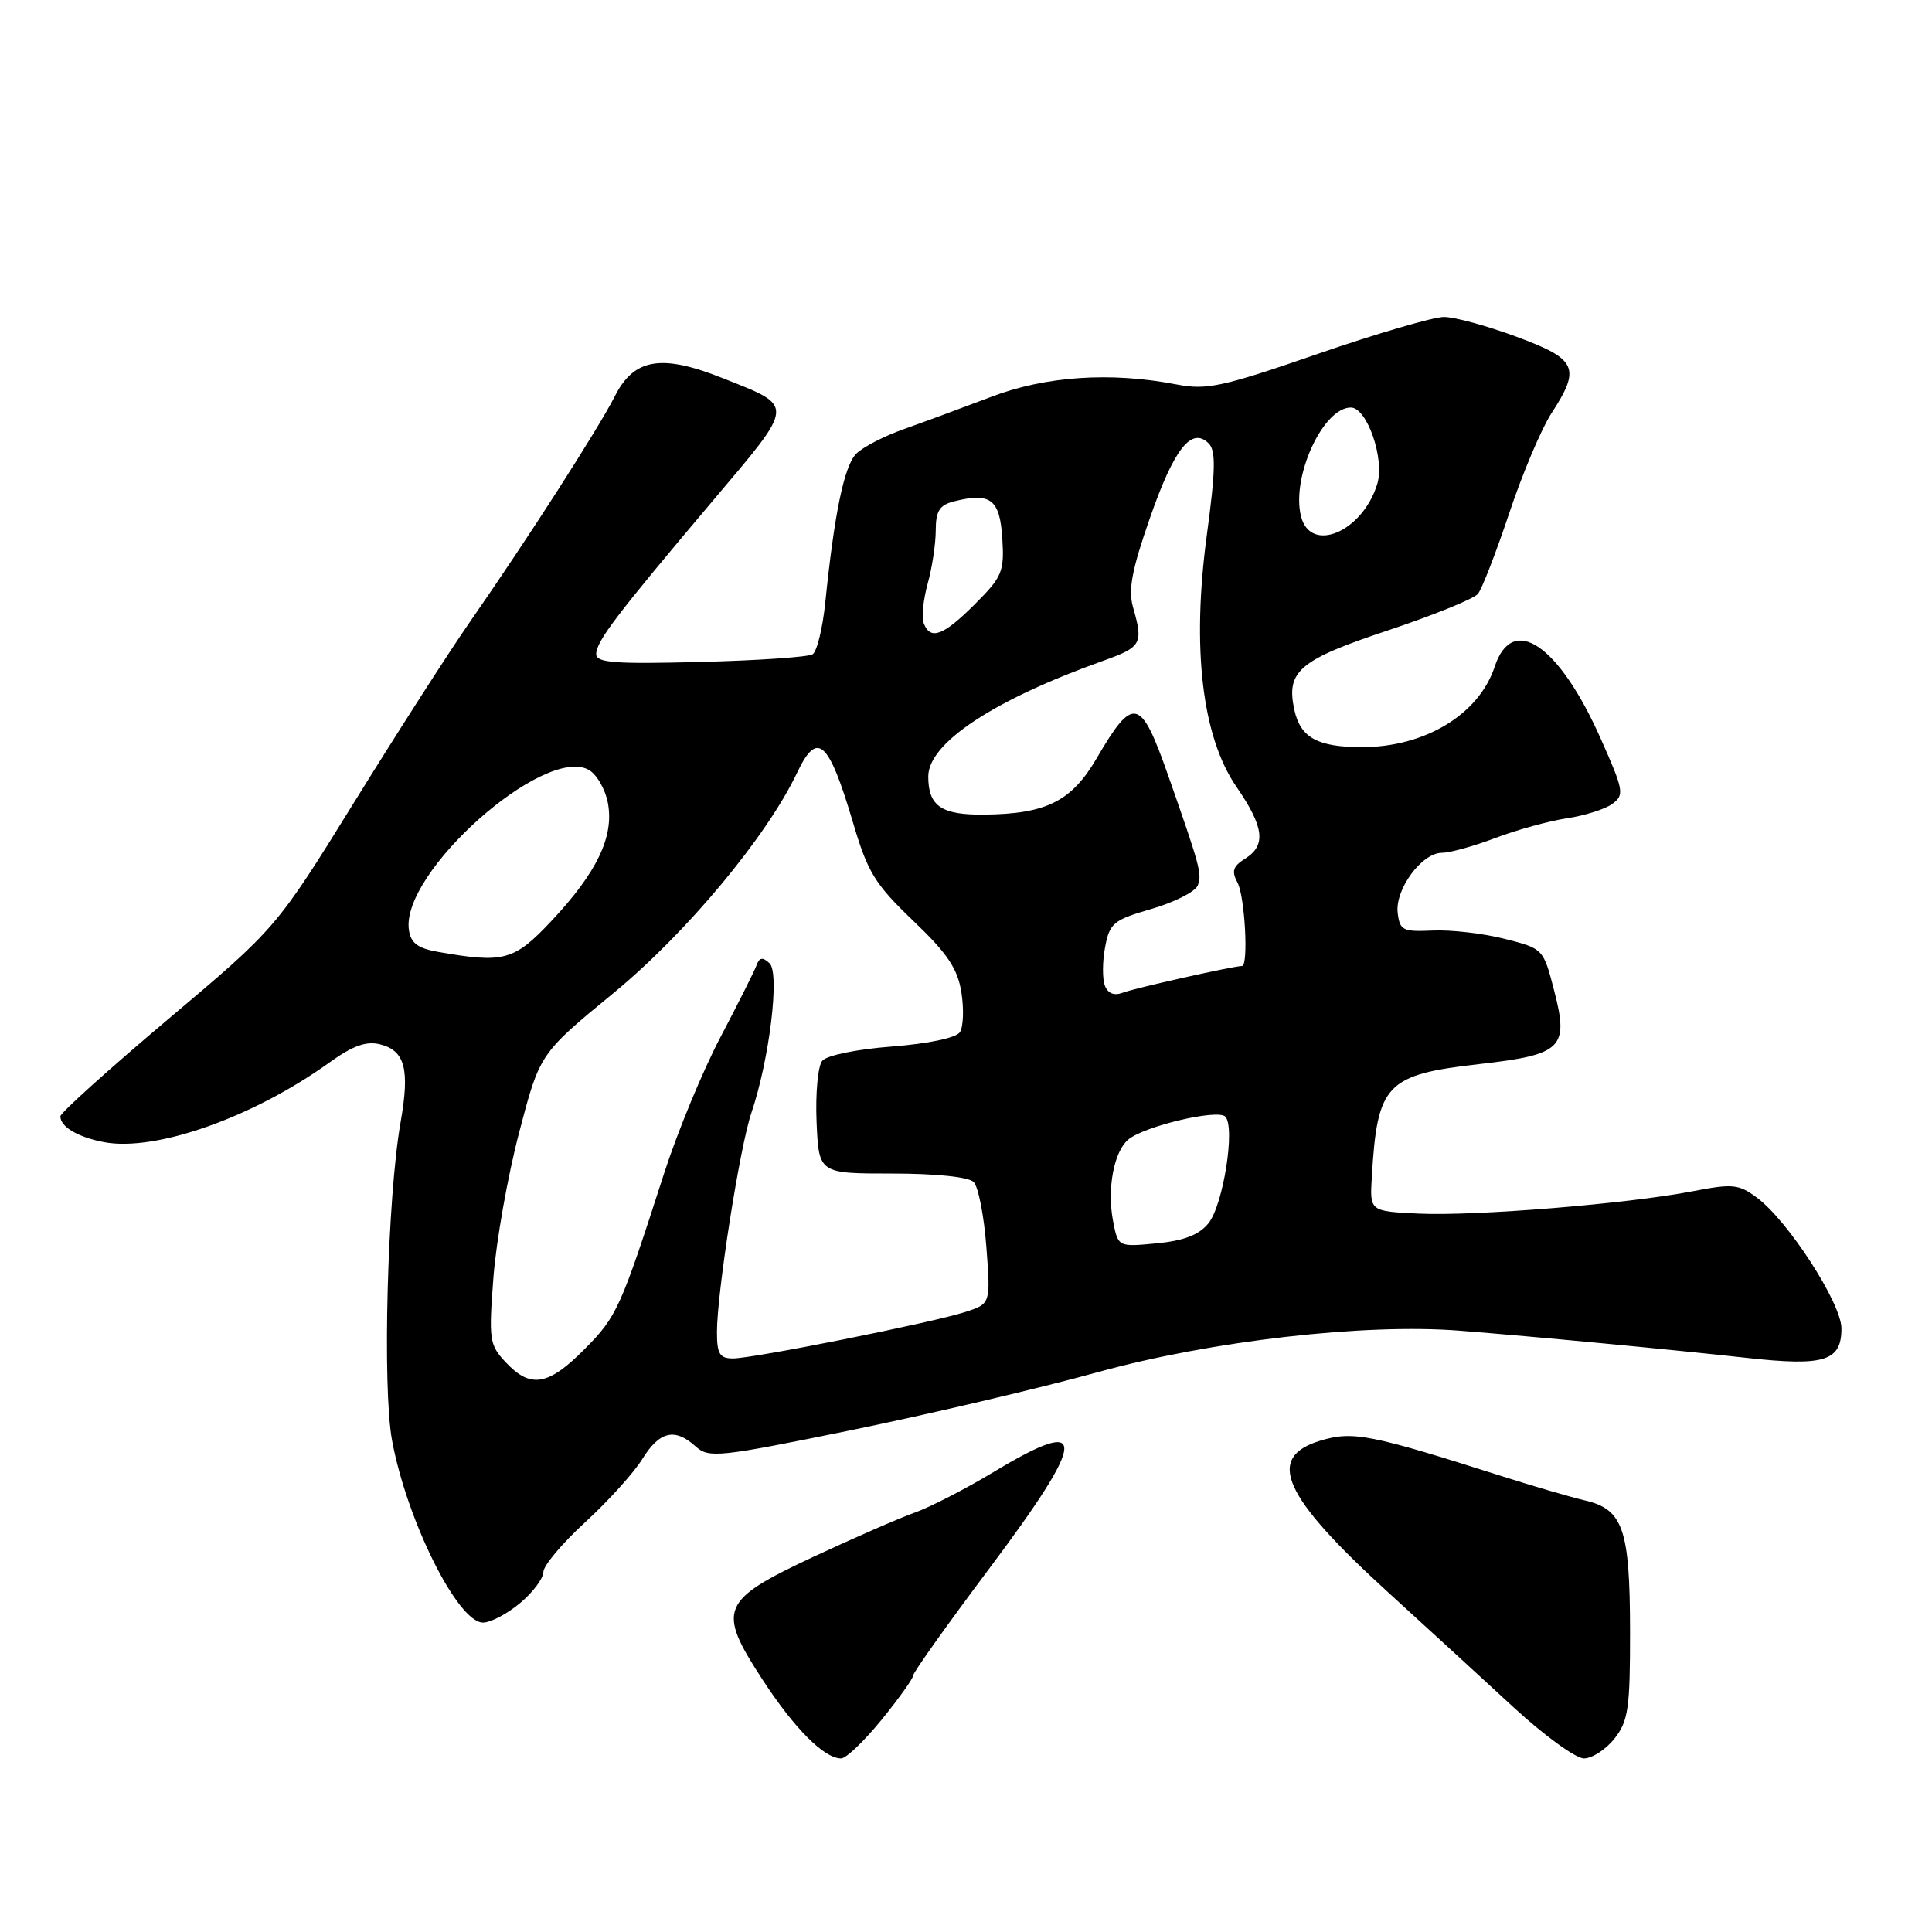 <?xml version="1.0" encoding="UTF-8" standalone="no"?>
<!DOCTYPE svg PUBLIC "-//W3C//DTD SVG 1.1//EN" "http://www.w3.org/Graphics/SVG/1.1/DTD/svg11.dtd" >
<svg xmlns="http://www.w3.org/2000/svg" xmlns:xlink="http://www.w3.org/1999/xlink" version="1.1" viewBox="0 0 256 256">
 <g >
 <path fill="currentColor"
d=" M 116.82 227.87 C 119.12 225.04 121.00 222.41 121.00 222.01 C 121.00 221.61 125.50 215.29 131.00 207.95 C 144.18 190.37 144.33 187.41 131.64 195.06 C 127.94 197.29 123.24 199.71 121.20 200.43 C 119.17 201.15 113.13 203.79 107.79 206.28 C 95.45 212.06 94.96 213.23 101.03 222.55 C 105.28 229.06 109.20 233.00 111.46 233.00 C 112.11 233.00 114.53 230.69 116.82 227.87 Z  M 213.93 230.37 C 215.76 228.04 216.00 226.36 215.99 216.12 C 215.97 202.59 215.07 199.99 210.00 198.81 C 208.07 198.36 203.12 196.91 199.00 195.60 C 181.57 190.05 179.28 189.60 175.00 190.88 C 167.63 193.09 169.92 198.22 184.00 211.05 C 189.10 215.70 196.56 222.54 200.58 226.25 C 204.61 229.96 208.79 233.00 209.88 233.00 C 210.96 233.00 212.79 231.81 213.93 230.37 Z  M 68.92 212.41 C 70.62 210.99 72.00 209.14 72.00 208.30 C 72.00 207.46 74.49 204.50 77.52 201.72 C 80.56 198.93 83.98 195.16 85.11 193.33 C 87.39 189.64 89.42 189.16 92.19 191.67 C 93.91 193.23 95.20 193.10 112.76 189.51 C 123.07 187.40 137.80 183.94 145.50 181.81 C 160.48 177.67 180.82 175.34 193.36 176.32 C 203.00 177.07 221.65 178.84 231.40 179.92 C 241.75 181.07 244.00 180.37 244.00 176.03 C 244.00 172.70 236.97 161.81 232.82 158.71 C 230.39 156.90 229.60 156.82 224.32 157.84 C 215.73 159.51 195.45 161.16 188.00 160.81 C 181.50 160.50 181.50 160.50 181.77 156.00 C 182.50 143.60 183.63 142.41 196.06 140.99 C 206.98 139.75 207.89 138.86 205.96 131.36 C 204.50 125.70 204.50 125.70 199.36 124.40 C 196.54 123.68 192.26 123.19 189.86 123.30 C 185.87 123.48 185.48 123.29 185.20 120.95 C 184.84 117.83 188.40 113.00 191.06 113.00 C 192.12 113.00 195.30 112.12 198.14 111.04 C 200.98 109.96 205.24 108.79 207.61 108.43 C 209.97 108.08 212.69 107.22 213.64 106.52 C 215.26 105.33 215.16 104.75 212.10 97.87 C 206.56 85.40 200.40 81.22 198.05 88.35 C 195.96 94.67 188.81 99.00 180.47 99.00 C 174.59 99.00 172.32 97.75 171.51 94.07 C 170.39 88.94 172.13 87.45 183.91 83.53 C 189.93 81.52 195.29 79.35 195.83 78.69 C 196.37 78.04 198.23 73.22 199.98 68.00 C 201.72 62.77 204.24 56.82 205.57 54.77 C 209.50 48.74 208.97 47.59 200.94 44.62 C 197.06 43.18 192.74 42.00 191.33 42.00 C 189.93 42.00 182.39 44.21 174.59 46.90 C 161.98 51.26 159.90 51.71 155.95 50.95 C 147.18 49.25 138.53 49.83 131.30 52.60 C 127.56 54.02 122.37 55.94 119.77 56.86 C 117.17 57.78 114.33 59.24 113.46 60.12 C 111.87 61.70 110.56 68.00 109.36 79.78 C 109.01 83.23 108.25 86.35 107.67 86.70 C 107.09 87.06 100.40 87.52 92.81 87.71 C 81.53 88.01 79.00 87.82 79.00 86.68 C 79.00 84.99 81.64 81.52 94.36 66.46 C 105.44 53.36 105.39 53.94 95.82 50.13 C 87.65 46.87 84.02 47.47 81.47 52.50 C 79.26 56.85 69.93 71.38 62.20 82.50 C 59.52 86.35 52.67 97.03 46.97 106.24 C 36.61 122.97 36.61 122.97 22.30 135.03 C 14.44 141.66 8.00 147.46 8.00 147.92 C 8.00 149.31 10.32 150.68 13.78 151.34 C 20.61 152.63 33.50 148.08 43.66 140.78 C 46.77 138.55 48.53 137.92 50.37 138.38 C 53.67 139.21 54.32 141.69 53.08 148.70 C 51.33 158.69 50.65 183.84 51.95 190.87 C 53.92 201.50 60.66 215.00 64.00 215.00 C 65.02 215.00 67.23 213.83 68.92 212.41 Z  M 67.03 180.53 C 64.84 178.20 64.75 177.56 65.38 169.28 C 65.75 164.45 67.28 155.80 68.79 150.06 C 71.52 139.61 71.52 139.61 81.32 131.56 C 90.95 123.64 101.60 110.85 105.62 102.39 C 108.30 96.74 109.79 98.07 113.03 109.00 C 114.98 115.61 115.93 117.15 121.00 122.00 C 125.55 126.35 126.89 128.34 127.39 131.50 C 127.74 133.70 127.65 136.07 127.19 136.77 C 126.70 137.52 123.04 138.29 118.18 138.67 C 113.55 139.02 109.54 139.84 108.95 140.56 C 108.38 141.25 108.04 144.89 108.20 148.66 C 108.50 155.50 108.50 155.50 118.20 155.50 C 124.00 155.50 128.34 155.95 129.01 156.62 C 129.63 157.23 130.39 161.11 130.70 165.24 C 131.27 172.76 131.27 172.76 127.89 173.85 C 123.43 175.28 99.84 180.00 97.12 180.00 C 95.37 180.00 95.00 179.40 95.00 176.53 C 95.00 171.28 98.02 152.03 99.55 147.50 C 101.96 140.38 103.35 128.94 101.97 127.64 C 101.05 126.78 100.62 126.85 100.24 127.92 C 99.95 128.70 97.81 132.97 95.47 137.42 C 93.13 141.86 89.76 150.00 87.99 155.50 C 82.23 173.37 81.75 174.44 77.48 178.75 C 72.65 183.62 70.31 184.02 67.03 180.53 Z  M 147.47 161.70 C 146.68 157.46 147.61 152.57 149.51 150.99 C 151.64 149.22 161.33 146.93 162.35 147.95 C 163.72 149.32 162.09 159.67 160.12 162.10 C 158.88 163.63 156.89 164.40 153.25 164.75 C 148.14 165.24 148.14 165.24 147.47 161.70 Z  M 146.40 130.60 C 146.06 129.71 146.07 127.42 146.43 125.51 C 147.03 122.31 147.53 121.90 152.61 120.43 C 155.65 119.54 158.39 118.15 158.71 117.32 C 159.29 115.81 159.03 114.85 154.79 102.76 C 151.14 92.36 150.19 92.13 145.30 100.50 C 141.98 106.18 138.64 107.85 130.45 107.94 C 124.75 108.01 123.00 106.82 123.00 102.89 C 123.00 98.46 131.65 92.74 146.25 87.53 C 151.26 85.74 151.51 85.28 150.14 80.49 C 149.47 78.15 149.97 75.51 152.39 68.58 C 155.58 59.43 157.90 56.50 160.16 58.76 C 161.12 59.72 161.07 62.31 159.92 70.83 C 157.89 85.84 159.27 97.63 163.84 104.26 C 167.51 109.60 167.80 112.02 164.98 113.78 C 163.37 114.79 163.16 115.44 163.98 116.96 C 164.96 118.80 165.45 128.00 164.57 128.00 C 163.46 128.00 150.30 130.94 148.76 131.54 C 147.63 131.97 146.80 131.64 146.40 130.60 Z  M 58.00 126.12 C 55.35 125.65 54.42 124.95 54.18 123.21 C 53.10 115.64 72.00 98.79 77.98 101.99 C 79.04 102.56 80.20 104.55 80.55 106.41 C 81.38 110.85 79.11 115.59 73.08 122.02 C 68.11 127.31 66.78 127.67 58.00 126.12 Z  M 122.40 82.59 C 122.10 81.82 122.34 79.45 122.92 77.34 C 123.51 75.23 123.99 72.05 123.99 70.27 C 124.00 67.69 124.49 66.92 126.42 66.43 C 131.26 65.22 132.48 66.15 132.81 71.32 C 133.09 75.75 132.81 76.42 129.17 80.06 C 125.00 84.24 123.28 84.88 122.40 82.59 Z  M 172.39 68.41 C 171.08 63.21 175.31 54.00 178.99 54.00 C 181.14 54.00 183.50 60.81 182.50 64.11 C 180.56 70.48 173.65 73.42 172.39 68.41 Z "/>
</g>
</svg>